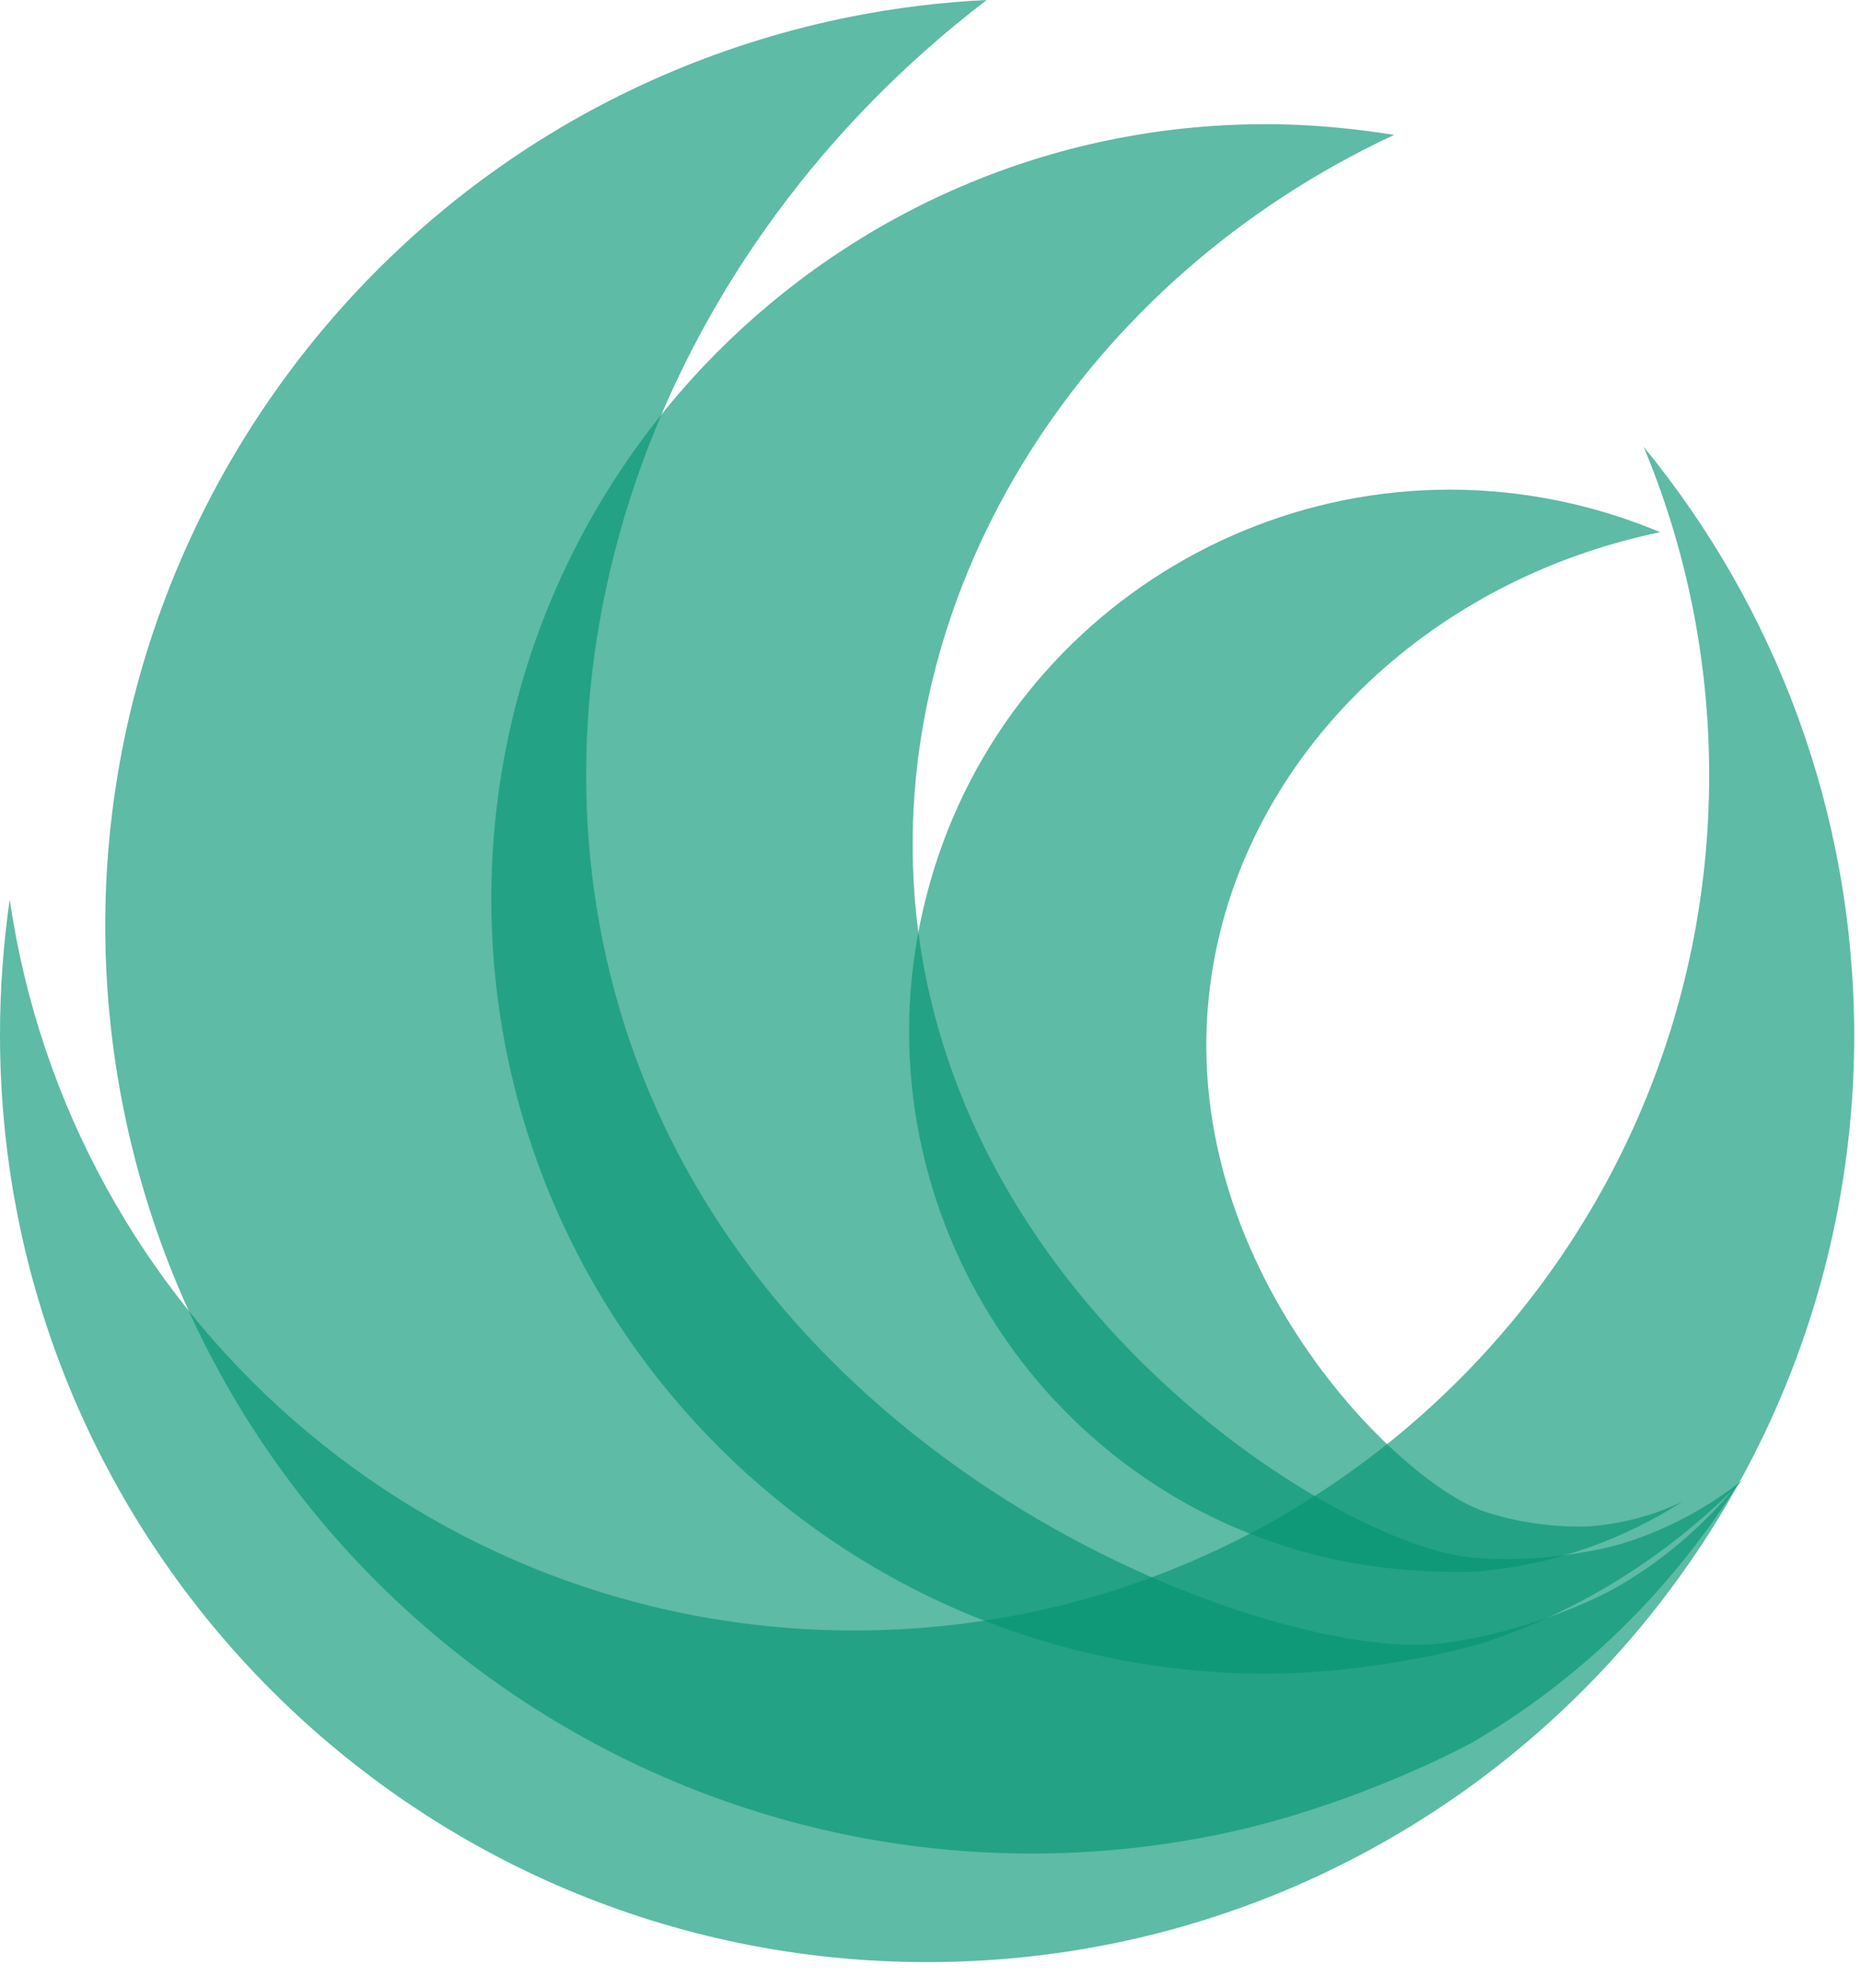 <svg width="44" height="47" viewBox="0 0 44 47" fill="none" xmlns="http://www.w3.org/2000/svg">
<g clip-path="url(#clip0_258_6137)">
<path opacity="0.64" d="M38.86 10.56C39.86 12.95 40.41 15.581 40.41 18.331C40.41 29.491 31.36 38.541 20.2 38.541C10.03 38.541 1.65 31.03 0.23 21.261C0.08 22.311 0 23.37 0 24.46C0 36.56 9.81 46.38 21.92 46.38C34.03 46.38 43.84 36.571 43.84 24.46C43.83 19.191 41.97 14.351 38.86 10.56Z" fill="#049473"/>
<path opacity="0.64" d="M41.12 35.04C40.56 35.72 39.61 36.74 38.15 37.56C38.15 37.56 36.33 38.58 34.02 38.85C30.26 39.28 17.97 34.99 14.66 23.89C12.17 15.49 15.6 5.9 23.33 0C22.27 0.05 21.21 0.18 20.14 0.39C8.27 2.75 0.56 14.29 2.91 26.16C5.27 38.03 16.8 45.75 28.68 43.39C32 42.73 34.79 41.2 34.79 41.2C38.22 39.21 40.18 36.53 41.12 35.04Z" fill="#049473"/>
<path opacity="0.64" d="M41.221 34.969C40.641 35.429 39.681 36.079 38.35 36.489C38.35 36.489 36.681 36.999 34.751 36.809C31.601 36.489 22.331 30.789 21.62 21.129C21.09 13.839 25.601 6.619 32.961 3.189C32.09 3.049 31.201 2.959 30.291 2.939C20.18 2.739 11.82 10.779 11.62 20.889C11.431 30.999 19.46 39.359 29.581 39.559C32.401 39.619 34.961 38.869 34.961 38.869C38.12 37.859 40.191 36.019 41.221 34.969Z" fill="#049473"/>
<path opacity="0.64" d="M39.77 35.5C39.31 35.72 38.54 36.01 37.57 36.08C37.57 36.08 36.35 36.16 35.07 35.72C32.98 35 27.59 29.64 28.66 22.96C29.46 17.91 33.69 13.73 39.25 12.58C38.68 12.34 38.09 12.14 37.47 11.98C30.62 10.22 23.65 14.35 21.9 21.19C20.14 28.04 24.27 35.01 31.11 36.76C33.02 37.25 34.88 37.15 34.88 37.15C37.19 36.97 38.9 36.06 39.77 35.5Z" fill="#049473"/>
</g>
<defs>
<clipPath id="clip0_258_6137">
<rect width="43.83" height="46.38" fill="white"/>
</clipPath>
</defs>
</svg>
